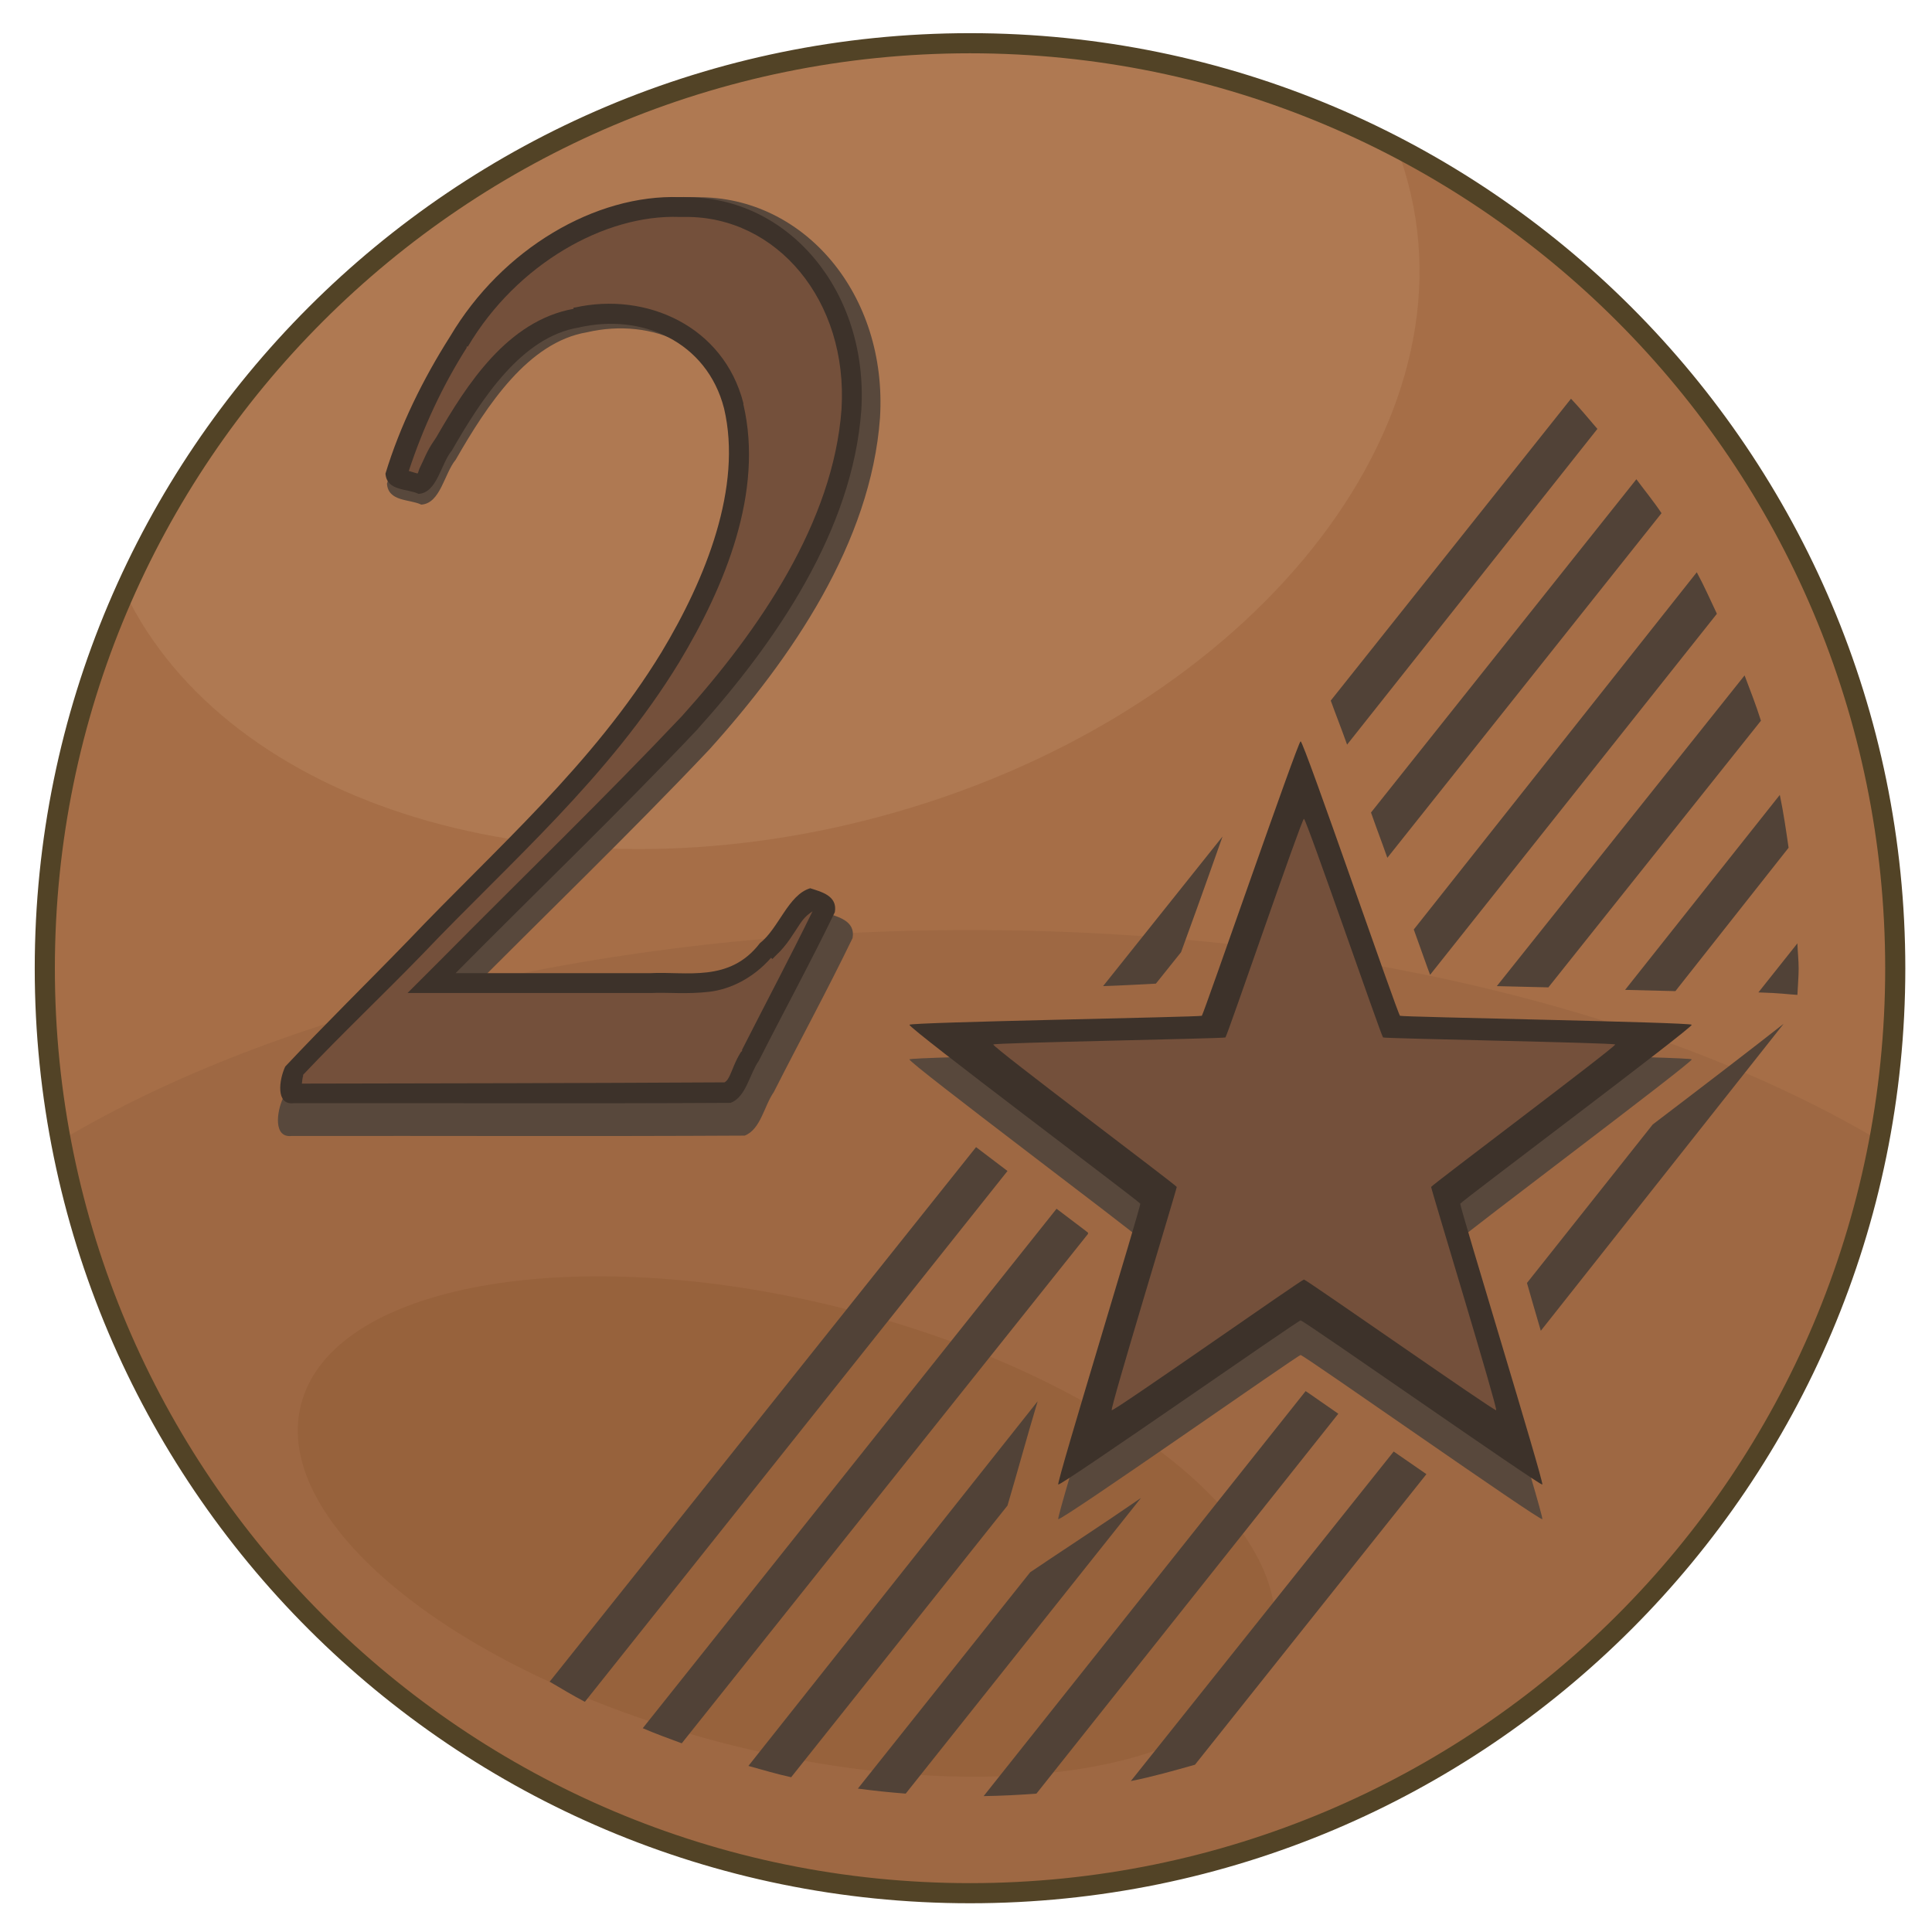 <?xml version="1.0" encoding="UTF-8" standalone="no"?>
<!-- Created with Inkscape (http://www.inkscape.org/) -->

<svg
 xmlns:dc="http://purl.org/dc/elements/1.1/"
 xmlns:cc="http://creativecommons.org/ns#"
 xmlns:rdf="http://www.w3.org/1999/02/22-rdf-syntax-ns#"
 xmlns:svg="http://www.w3.org/2000/svg"
 xmlns="http://www.w3.org/2000/svg"
 version="1.0"
 width="100%"
 height="100%"
 viewBox="0 0 48 48"
 id="svg2383">
<defs
 id="defs2385" />
<path
 d="m 47.087,24.061 c 0,12.682 -10.293,22.975 -22.987,22.975 -12.694,0 -22.987,-10.293 -22.987,-22.975 0,-12.694 10.293,-22.987 22.987,-22.987 12.694,0 22.987,10.293 22.987,22.987 z"
 id="p3302"
 style="fill:#a66e47;fill-opacity:1" />
<path
 d="m 24.111,23.107 c -9.11,0 -17.243,2.033 -22.596,5.227 0.011,0.046 0.023,0.08 0.023,0.126 0.103,0.528 0.218,1.057 0.356,1.562 0.069,0.253 0.161,0.494 0.23,0.747 0.138,0.437 0.299,0.862 0.46,1.298 0.057,0.149 0.126,0.322 0.195,0.482 0.046,0.138 0.103,0.287 0.149,0.425 0.161,0.345 0.299,0.689 0.46,1.034 0.172,0.333 0.345,0.655 0.517,0.976 0.184,0.322 0.368,0.655 0.551,0.976 0.057,0.069 0.092,0.138 0.138,0.23 0.253,0.391 0.528,0.804 0.816,1.183 0.31,0.437 0.632,0.862 0.965,1.275 0.08,0.092 0.149,0.172 0.23,0.253 0.414,0.505 0.862,0.965 1.333,1.436 0.414,0.402 0.839,0.804 1.298,1.195 0.034,0.034 0.08,0.092 0.126,0.138 0.034,0.023 0.092,0.057 0.126,0.092 0.126,0.103 0.264,0.184 0.391,0.287 0.195,0.161 0.379,0.345 0.574,0.482 0.195,0.138 0.402,0.264 0.597,0.402 0.057,0.034 0.126,0.115 0.184,0.149 1.516,1.034 3.171,1.861 4.905,2.504 0.011,0.011 0.034,0.023 0.069,0.034 0.586,0.218 1.229,0.414 1.85,0.574 0.597,0.172 1.195,0.31 1.815,0.425 0.103,0.023 0.207,0.046 0.322,0.069 0.597,0.103 1.218,0.172 1.85,0.23 0.678,0.057 1.367,0.092 2.068,0.092 0.712,0 1.39,-0.034 2.079,-0.092 0.471,-0.046 0.93,-0.092 1.39,-0.172 0.299,-0.034 0.597,-0.103 0.885,-0.149 0.08,-0.023 0.161,-0.023 0.253,-0.034 0.505,-0.103 0.976,-0.23 1.459,-0.368 0.034,0 0.046,-0.011 0.069,-0.023 0.218,-0.069 0.46,-0.126 0.678,-0.195 0.414,-0.126 0.827,-0.276 1.229,-0.425 0.609,-0.23 1.183,-0.471 1.758,-0.747 0.057,-0.023 0.103,-0.034 0.161,-0.057 0.54,-0.276 1.08,-0.551 1.597,-0.85 0.437,-0.264 0.873,-0.517 1.298,-0.816 0.011,-0.011 0.011,-0.011 0.023,-0.023 0.299,-0.207 0.563,-0.414 0.85,-0.62 0.299,-0.23 0.586,-0.448 0.873,-0.678 0.103,-0.092 0.218,-0.172 0.322,-0.264 0.425,-0.356 0.839,-0.747 1.229,-1.126 0.011,-0.011 0.023,-0.023 0.034,-0.034 0.011,-0.023 0.023,-0.034 0.034,-0.046 0.528,-0.517 1.022,-1.08 1.493,-1.643 0.23,-0.287 0.46,-0.551 0.678,-0.839 0.184,-0.264 0.379,-0.528 0.551,-0.781 0.034,-0.057 0.069,-0.08 0.092,-0.138 0.207,-0.299 0.402,-0.62 0.597,-0.93 0.184,-0.322 0.368,-0.655 0.551,-0.976 0.172,-0.322 0.345,-0.643 0.517,-0.976 0.23,-0.482 0.414,-0.965 0.609,-1.459 0.057,-0.161 0.138,-0.333 0.195,-0.482 0.161,-0.425 0.322,-0.873 0.46,-1.298 0.069,-0.264 0.161,-0.494 0.23,-0.747 0.138,-0.517 0.253,-1.022 0.356,-1.562 0,-0.046 0.011,-0.08 0.023,-0.126 -5.365,-3.182 -13.463,-5.227 -22.573,-5.227 z"
 id="p3304"
 style="fill:#573628;fill-opacity:0.099" />
<path
 d="m 31.601,40.936 c -0.747,3.01 -6.755,4.09 -13.418,2.424 -6.663,-1.666 -11.465,-5.457 -10.706,-8.455 0.747,-2.998 6.755,-4.078 13.418,-2.412 6.663,1.666 11.465,5.445 10.706,8.443 z"
 id="p3312"
 style="fill:#703c0f;fill-opacity:0.14" />
<path
 d="m 24.111,1.062 c -9.362,0 -17.427,5.606 -21.011,13.647 2.55,5.296 10.523,7.789 18.748,5.583 C 30.797,17.892 36.667,10.838 34.979,4.532 34.898,4.222 34.806,3.946 34.692,3.647 31.51,2.004 27.937,1.062 24.111,1.062 z"
 id="p3316"
 style="fill:#edc19c;fill-opacity:0.13" />
<path
 d="m 47.087,24.061 c 0,12.682 -10.293,22.975 -22.987,22.975 -12.694,0 -22.987,-10.293 -22.987,-22.975 0,-12.694 10.293,-22.987 22.987,-22.987 12.694,0 22.987,10.293 22.987,22.987 z"
 id="p2480"
 style="fill:none;stroke:#524326;stroke-width:0.5" />
<path
 d="m 32.314,19.279 c 0.08,0 2.406,6.77 2.469,6.818 0.048,0.048 7.217,0.159 7.248,0.223 0.016,0.08 -5.719,4.381 -5.751,4.461 -0.016,0.064 2.087,6.914 2.039,6.962 -0.064,0.048 -5.926,-4.078 -6.006,-4.078 -0.064,0 -5.942,4.126 -6.022,4.078 -0.048,-0.048 2.055,-6.898 2.039,-6.962 -0.032,-0.08 -5.767,-4.381 -5.735,-4.461 0.016,-0.064 7.185,-0.175 7.264,-0.223 0.048,-0.048 2.39,-6.818 2.453,-6.818 z"
 id="p3358"
 style="fill:#58483c;fill-opacity:1" />
<path
 d="m 32.314,18.419 c 0.08,0 2.406,6.77 2.469,6.818 0.048,0.032 7.217,0.159 7.248,0.223 0.016,0.08 -5.719,4.381 -5.751,4.445 -0.016,0.08 2.087,6.93 2.039,6.978 -0.064,0.032 -5.926,-4.078 -6.006,-4.078 -0.064,0 -5.942,4.11 -6.022,4.078 -0.048,-0.048 2.055,-6.898 2.039,-6.978 -0.032,-0.064 -5.767,-4.365 -5.735,-4.445 0.016,-0.064 7.185,-0.191 7.264,-0.223 0.048,-0.048 2.39,-6.818 2.453,-6.818 z"
 id="p3356"
 style="fill:#3d322a;fill-opacity:1" />
<path
 d="m 32.396,20.343 c 0.058,0 1.922,5.403 1.966,5.432 0.044,0.029 5.738,0.131 5.767,0.175 0.015,0.058 -4.543,3.48 -4.573,3.539 0,0.058 1.66,5.505 1.616,5.548 -0.044,0.029 -4.718,-3.247 -4.776,-3.247 -0.058,0 -4.718,3.277 -4.776,3.247 -0.044,-0.044 1.616,-5.49 1.616,-5.548 -0.029,-0.058 -4.587,-3.48 -4.558,-3.539 0.015,-0.044 5.708,-0.146 5.767,-0.175 0.044,-0.029 1.893,-5.432 1.951,-5.432 z"
 id="p3360"
 style="fill:#74503b;fill-opacity:1" />
<path
 d="m 39.031,9.906 -5.969,7.5 c 0.12,0.333 0.272,0.716 0.406,1.094 l 6.219,-7.844 c -0.217,-0.253 -0.427,-0.508 -0.656,-0.75 z m 1.625,2 -6.594,8.281 c 0.197,0.558 0.227,0.617 0.406,1.125 l 6.812,-8.562 c -0.193,-0.292 -0.418,-0.563 -0.625,-0.844 z m 1.5,2.312 -7.031,8.875 c 0.104,0.287 0.379,1.066 0.406,1.125 l 7.125,-8.969 c -0.163,-0.343 -0.319,-0.699 -0.5,-1.031 z m 1.188,2.562 L 37.188,24.5 c 0.356,0.01 0.747,0.018 1.281,0.031 l 5.281,-6.625 c -0.121,-0.386 -0.264,-0.749 -0.406,-1.125 z m 0.875,2.969 -3.844,4.844 c 0.459,0.011 0.806,0.02 1.25,0.031 l 2.812,-3.562 C 44.374,20.627 44.309,20.176 44.219,19.75 z M 30.375,20.781 27.406,24.5 c 0.375,-0.011 1.211,-0.056 1.312,-0.062 l 0.625,-0.781 c 0.172,-0.466 0.545,-1.497 1.031,-2.875 z m 14.281,2.656 -0.969,1.219 c 0.58,0.018 0.715,0.047 0.969,0.062 0.009,-0.219 0.031,-0.437 0.031,-0.656 0,-0.209 -0.025,-0.417 -0.031,-0.625 z m -0.344,2 c -0.821,0.645 -1.9,1.473 -3.25,2.5 l -3.125,3.938 c 0.08,0.279 0.209,0.733 0.344,1.188 l 6.031,-7.625 z M 24.25,28.5 13.656,41.781 c 0.29,0.171 0.576,0.343 0.875,0.5 l 10.5,-13.188 C 24.732,28.866 24.607,28.772 24.25,28.5 z m 2,1.531 -10.281,12.906 c 0.319,0.138 0.641,0.253 0.969,0.375 L 27.031,30.656 c -1.2e-5,-4.97e-4 6.5e-5,-0.031 0,-0.031 -0.004,-0.009 -0.637,-0.481 -0.781,-0.594 z m 6.188,4.531 -8,10.062 c 0.437,-0.007 0.883,-0.029 1.312,-0.062 l 7.5,-9.438 c -0.172,-0.115 -0.78,-0.547 -0.812,-0.562 z m -6.656,0.25 -7.188,9.062 c 0.347,0.096 0.708,0.203 1.062,0.281 l 5.375,-6.75 c 0.263,-0.887 0.453,-1.603 0.75,-2.594 z m 8.844,1.25 -6.531,8.188 c 0.538,-0.106 1.071,-0.259 1.594,-0.406 l 5.75,-7.219 C 35.054,36.361 34.957,36.291 34.625,36.062 z m -6.281,1.156 c -0.986,0.679 -2.003,1.339 -2.75,1.844 l -4.281,5.375 c 0.394,0.053 0.787,0.094 1.188,0.125 l 5.844,-7.344 z"
 id="path3911"
 style="font-size:medium;font-style:normal;font-variant:normal;font-weight:normal;font-stretch:normal;text-indent:0;text-align:start;text-decoration:none;line-height:normal;letter-spacing:normal;word-spacing:normal;text-transform:none;direction:ltr;block-progression:tb;writing-mode:lr-tb;text-anchor:start;baseline-shift:baseline;color:#000000;fill:#514237;fill-opacity:1;stroke:none;stroke-width:1px;marker:none;visibility:visible;display:inline;overflow:visible;enable-background:accumulate;font-family:Sans;-inkscape-font-specification:Sans" />
<path
 d="M 17.184,4.898 C 15.032,4.823 12.624,6.212 11.276,8.488 10.579,9.586 9.988,10.786 9.614,12.016 c 0.034,0.455 0.563,0.381 0.851,0.521 0.478,-0.026 0.572,-0.773 0.857,-1.116 0.782,-1.364 1.807,-2.922 3.262,-3.166 1.631,-0.378 3.305,0.362 3.747,2.085 0.474,2.022 -0.468,4.376 -1.612,6.275 -1.76,2.888 -4.259,5.045 -6.513,7.414 -1.054,1.087 -2.135,2.146 -3.173,3.251 -0.163,0.348 -0.241,0.992 0.209,0.943 3.754,-0.006 7.505,0.012 11.26,-0.009 0.399,-0.157 0.48,-0.735 0.723,-1.082 0.647,-1.277 1.336,-2.54 1.957,-3.826 0.078,-0.431 -0.367,-0.528 -0.633,-0.617 -0.567,0.169 -0.81,1.035 -1.296,1.414 -0.783,1.024 -1.894,0.722 -2.826,0.772 -1.669,0 -3.338,0 -5.008,0 2.067,-2.09 4.183,-4.116 6.209,-6.259 2.045,-2.271 4.009,-5.141 4.235,-8.232 0.19,-3.06 -1.878,-5.503 -4.534,-5.484 l -0.146,-0.002 z"
 id="path3176"
 style="font-size:27.987px;font-style:normal;font-variant:normal;font-weight:normal;font-stretch:normal;line-height:125%;letter-spacing:0px;word-spacing:0px;color:#000000;fill:#58483c;fill-opacity:1;fill-rule:nonzero;stroke:none;stroke-width:1;marker:none;visibility:visible;display:inline;overflow:visible;enable-background:accumulate;font-family:FreeSerif;-inkscape-font-specification:FreeSerif" />
<path
 d="m 16.883,4.898 c -2.077,-0.073 -4.401,1.268 -5.702,3.464 -0.673,1.059 -1.244,2.218 -1.604,3.405 0.033,0.439 0.544,0.367 0.822,0.503 0.461,-0.025 0.552,-0.746 0.827,-1.077 0.755,-1.316 1.744,-2.821 3.148,-3.055 1.574,-0.365 3.19,0.35 3.616,2.012 0.457,1.951 -0.452,4.224 -1.556,6.056 -1.699,2.787 -4.111,4.869 -6.286,7.155 -1.017,1.05 -2.061,2.071 -3.062,3.138 -0.157,0.336 -0.233,0.957 0.201,0.91 3.623,-0.006 7.243,0.012 10.867,-0.009 0.385,-0.151 0.464,-0.709 0.698,-1.044 0.625,-1.233 1.289,-2.451 1.889,-3.693 0.075,-0.416 -0.355,-0.51 -0.611,-0.595 -0.548,0.163 -0.782,0.999 -1.251,1.365 -0.756,0.988 -1.828,0.696 -2.727,0.745 -1.611,0 -3.222,0 -4.833,0 1.995,-2.017 4.037,-3.972 5.993,-6.041 1.973,-2.192 3.869,-4.961 4.087,-7.945 0.183,-2.954 -1.812,-5.311 -4.375,-5.293 l -0.141,-0.002 z"
 id="path3155"
 style="font-size:27.987px;font-style:normal;font-variant:normal;font-weight:normal;font-stretch:normal;line-height:125%;letter-spacing:0px;word-spacing:0px;color:#000000;fill:#3d322a;fill-opacity:1;fill-rule:nonzero;stroke:none;stroke-width:1;marker:none;visibility:visible;display:inline;overflow:visible;enable-background:accumulate;font-family:FreeSerif;-inkscape-font-specification:FreeSerif" />
<path
 d="m 16.875,5.39 c -1.849,-0.065 -4.037,1.17 -5.25,3.219 l -0.031,0 0,0.031 c -0.61,0.961 -1.091,2.006 -1.438,3.062 0.048,0.009 0.139,0.044 0.219,0.062 0.02,-0.025 0.026,-0.084 0.062,-0.156 0.08,-0.156 0.173,-0.413 0.344,-0.656 0.017,-0.03 0.045,-0.063 0.062,-0.094 C 11.598,9.55 12.606,7.972 14.25,7.672 l 0,-0.031 c 0.011,-0.002 0.021,0.002 0.031,0 1.778,-0.397 3.697,0.463 4.188,2.375 l 0,0.031 c 0.51,2.179 -0.458,4.521 -1.594,6.406 -1.751,2.872 -4.222,4.987 -6.375,7.25 -0.987,1.018 -2.009,1.983 -2.969,3 -0.005,0.005 0.005,0.026 0,0.031 C 7.509,26.792 7.512,26.852 7.5,26.922 c 3.5,-0.005 7.004,-0.012 10.5,-0.031 0.019,-0.016 0.06,-0.022 0.125,-0.156 0.072,-0.148 0.138,-0.368 0.281,-0.594 0.006,-0.013 0.025,-0.019 0.031,-0.031 0.007,-0.01 -0.007,-0.021 0,-0.031 0.588,-1.157 1.191,-2.295 1.75,-3.438 -0.077,0.055 -0.179,0.115 -0.312,0.312 -0.153,0.226 -0.319,0.528 -0.594,0.781 -0.012,0.011 -0.019,0.02 -0.031,0.031 -0.025,0.022 -0.035,0.041 -0.062,0.062 l -0.031,-0.031 c -0.449,0.511 -1.015,0.782 -1.531,0.844 -0.557,0.066 -1.052,0.011 -1.438,0.031 l -0.031,0 -4.844,0 -1.188,0 0.844,-0.844 c 2.001,-2.023 4.024,-3.975 5.969,-6.031 1.94,-2.155 3.764,-4.829 3.969,-7.625 0.168,-2.713 -1.62,-4.797 -3.875,-4.781 l -0.156,0 z"
 id="path3969"
 style="font-size:27.987px;font-style:normal;font-variant:normal;font-weight:normal;font-stretch:normal;line-height:125%;letter-spacing:0px;word-spacing:0px;color:#000000;fill:#74503b;fill-opacity:1;fill-rule:nonzero;stroke:none;stroke-width:1;marker:none;visibility:visible;display:inline;overflow:visible;enable-background:accumulate;font-family:FreeSerif;-inkscape-font-specification:FreeSerif" />
</svg>
